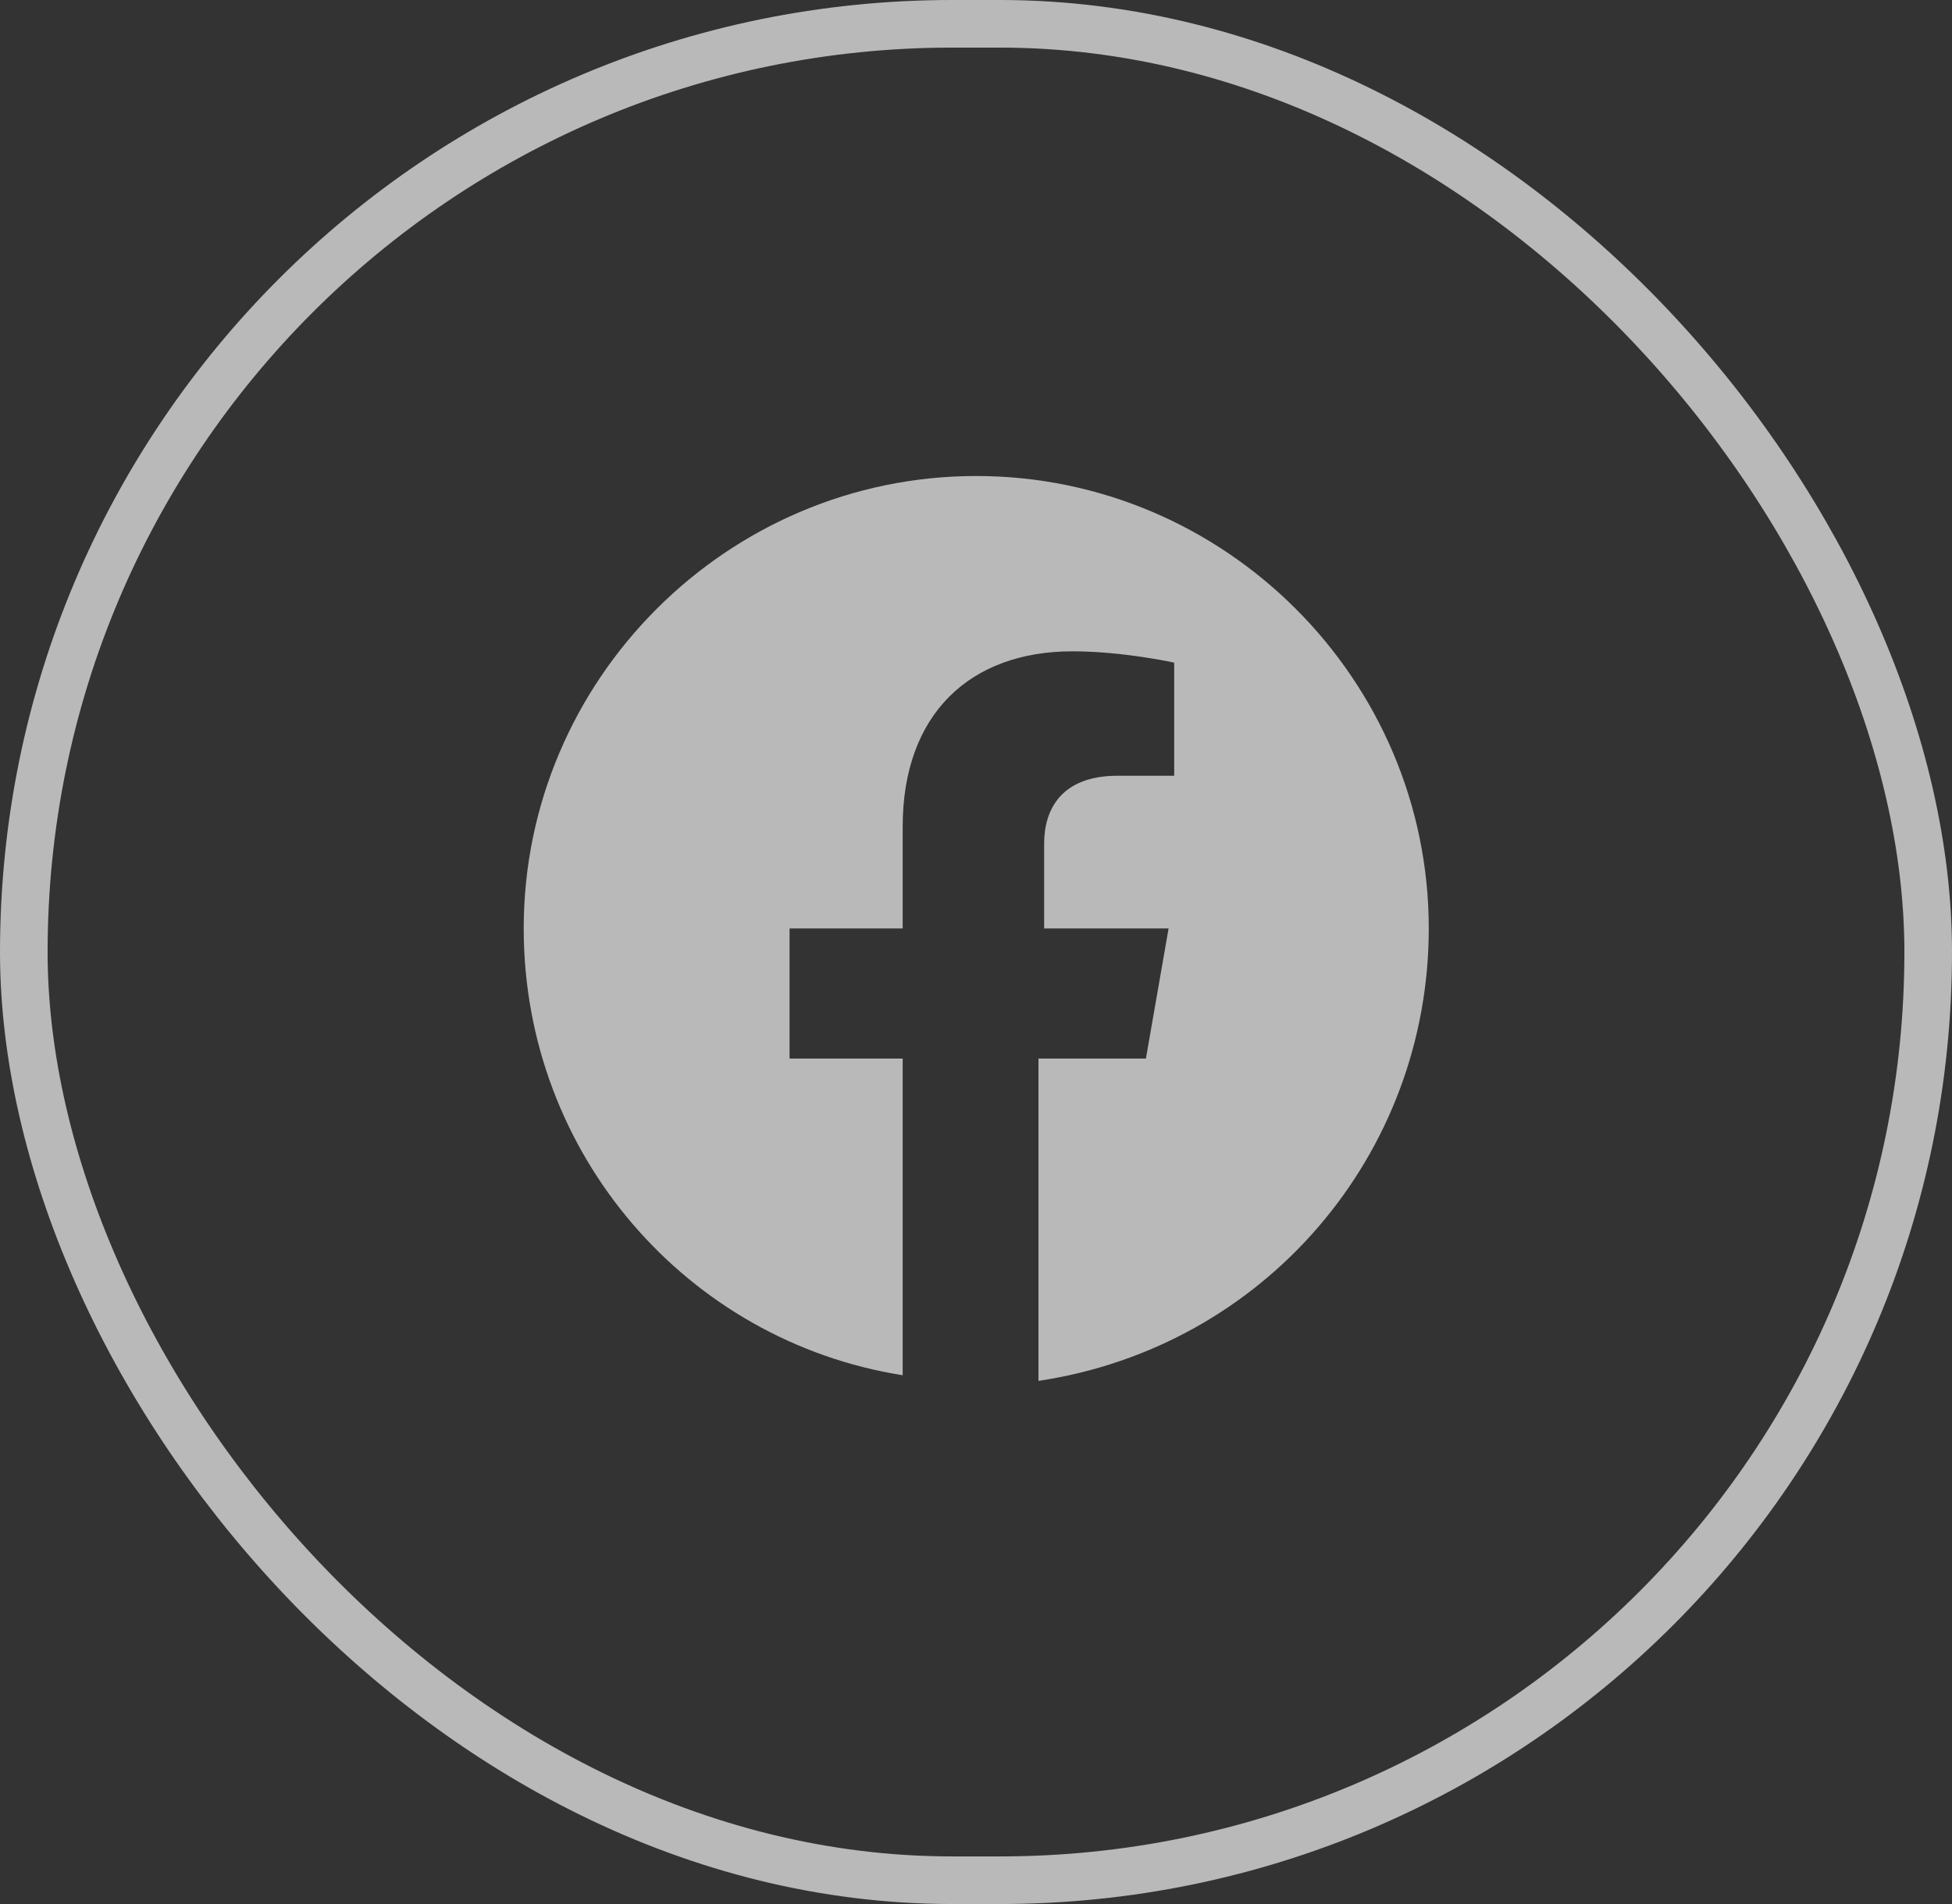 <svg width="41" height="40" viewBox="0 0 41 40" fill="none" xmlns="http://www.w3.org/2000/svg">
<rect x="0" y="0" width="41" height="40" fill="#333333" stroke="none"/>
<rect x="0.5" y="0.5" width="40" height="39" rx="19.5" stroke="white" stroke-opacity="0.66"/>
<path d="M30.01 19.505C30.01 14.277 25.733 10 20.505 10C15.277 10 11 14.277 11 19.505C11 24.258 14.446 28.178 18.96 28.891V22.238H16.584V19.505H18.96V17.366C18.96 14.99 20.386 13.683 22.525 13.683C23.594 13.683 24.663 13.921 24.663 13.921V16.297H23.475C22.287 16.297 21.931 17.01 21.931 17.723V19.505H24.545L24.069 22.238H21.812V29.01C26.564 28.297 30.01 24.258 30.01 19.505Z" fill="white" fill-opacity="0.66"/>
</svg>
